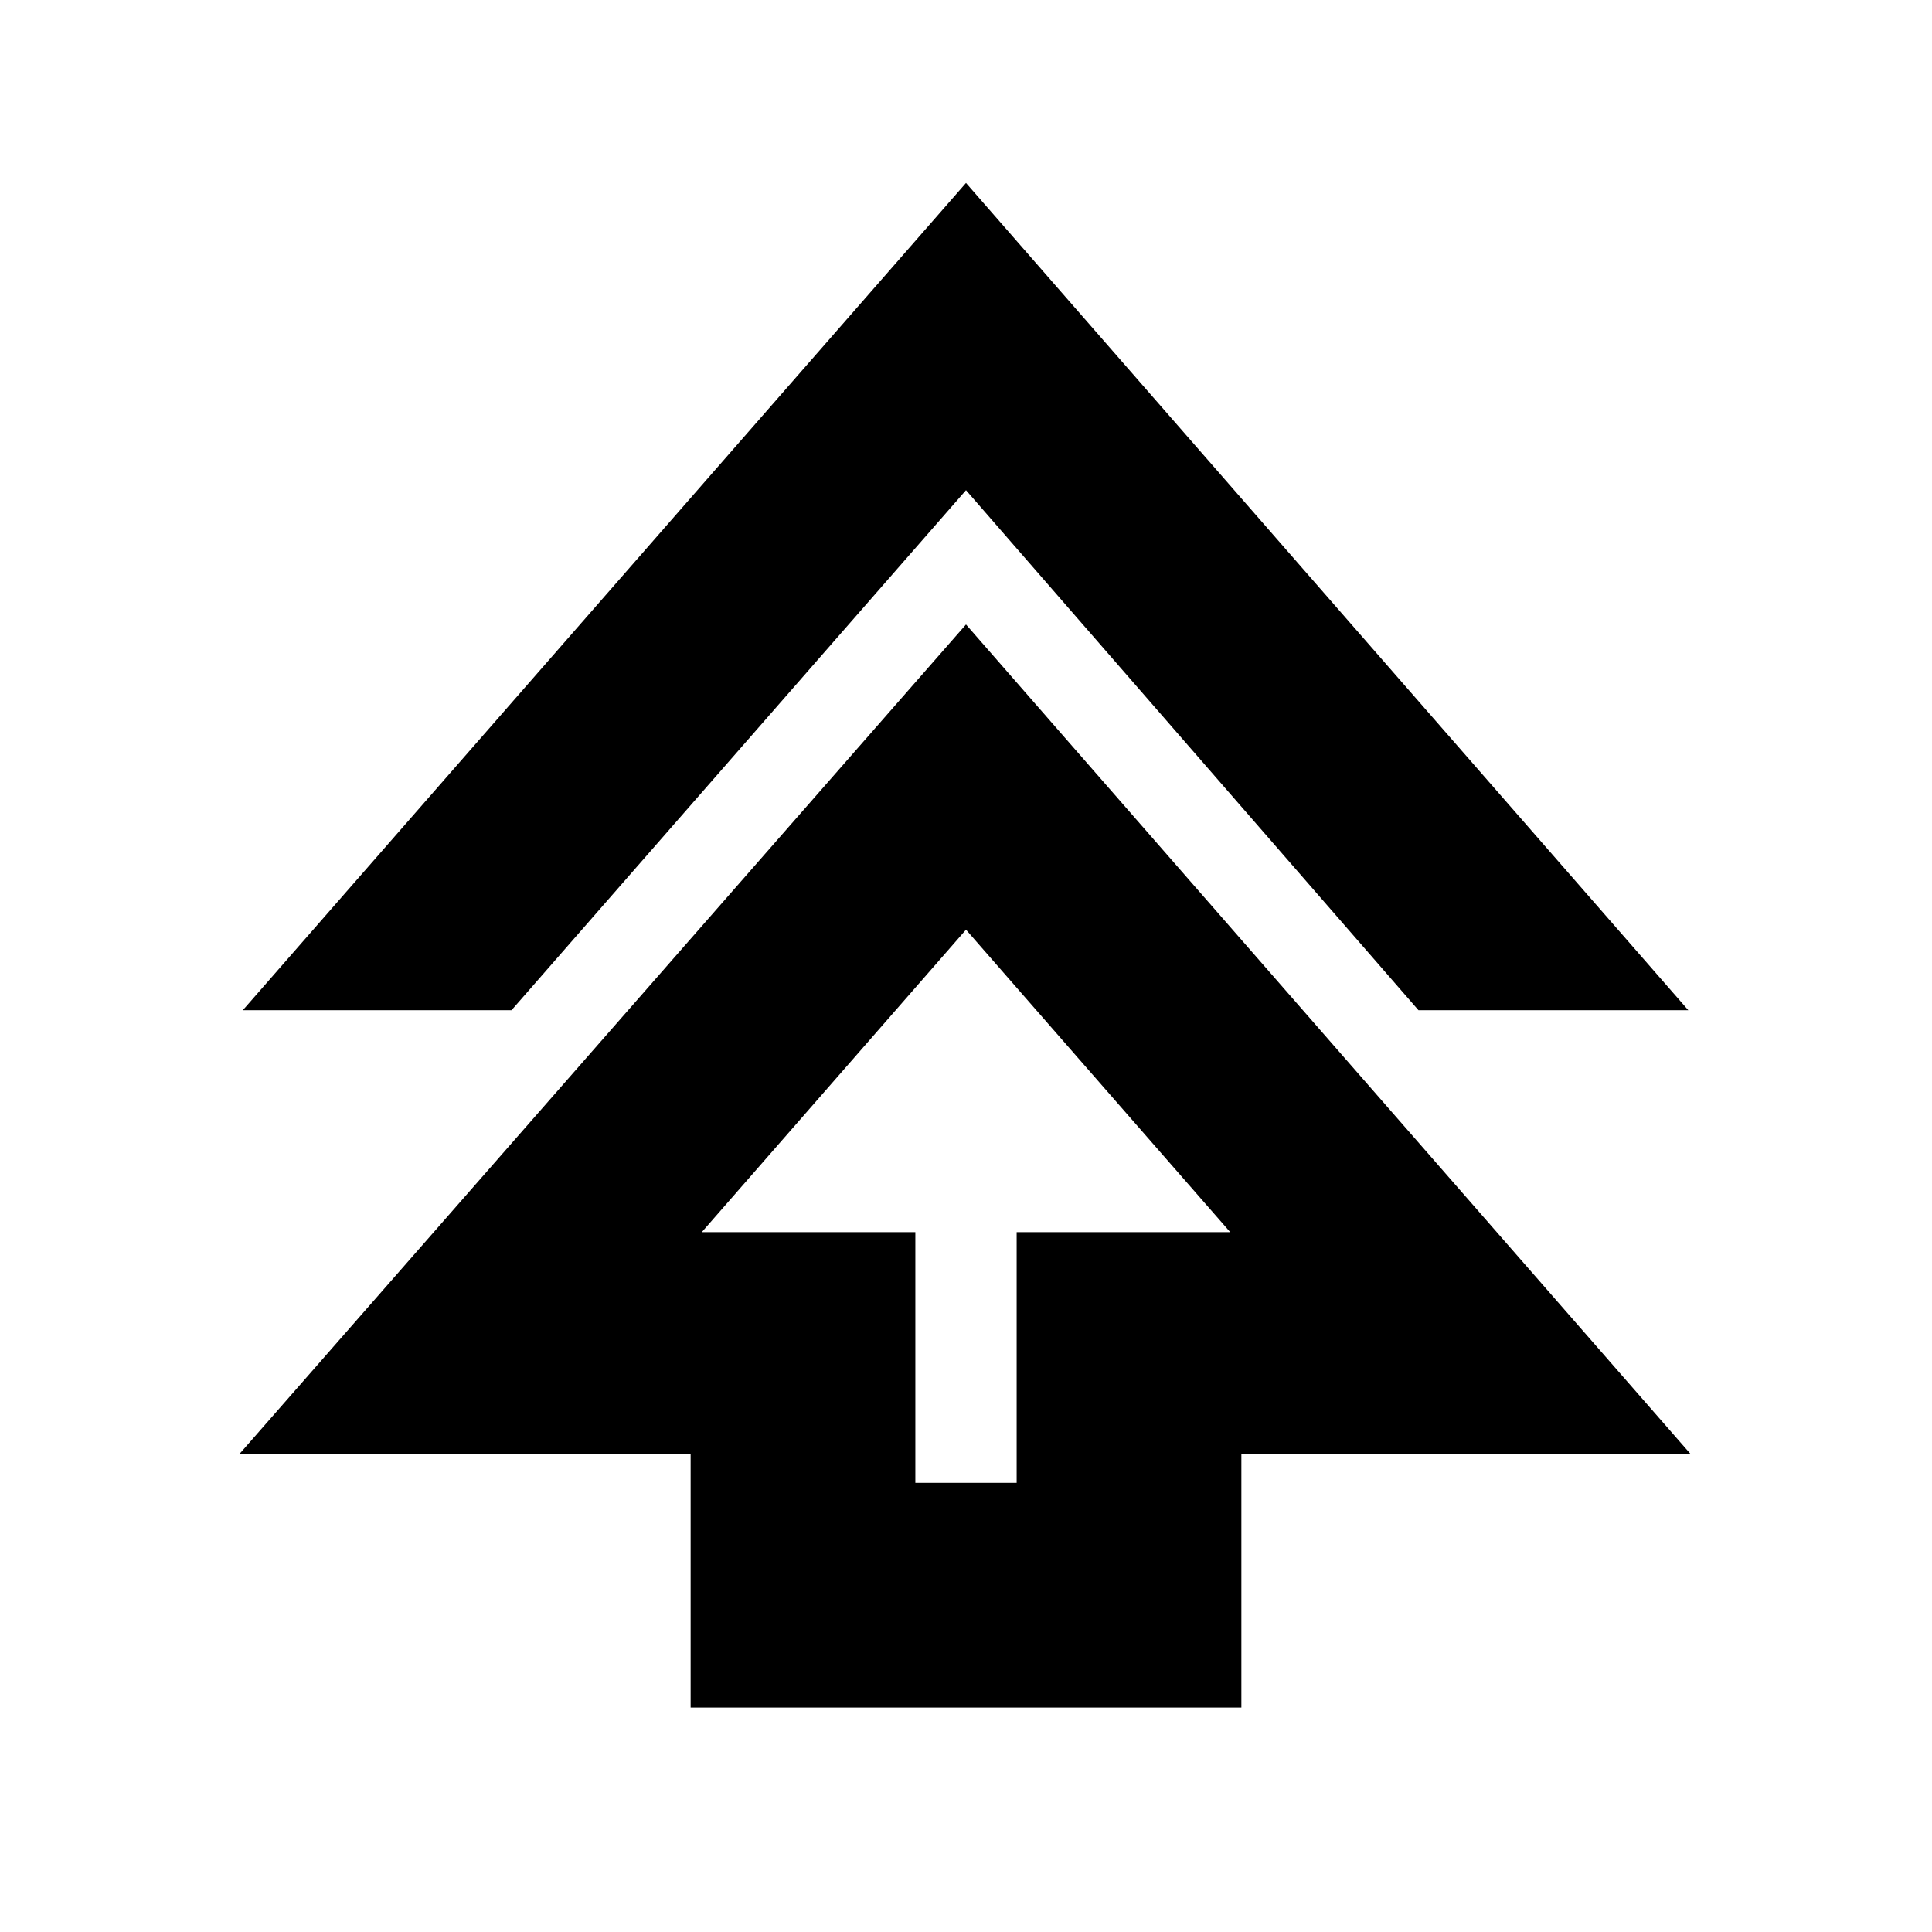 <svg xmlns="http://www.w3.org/2000/svg" height="24" viewBox="0 -960 960 960" width="24"><path d="M343.17-111.52v-126.13H119.09L480-649.7l359.91 412.05H616.83v126.13H343.17Zm111.66-111.65h50.34v-124.57H611.3L480-498.04l-131.3 150.3h106.13v124.57ZM120.65-458.04 480-869.09l358.91 411.05H704.83L480-716.43 254.17-458.04H120.65ZM480-347.74Z"/></svg>